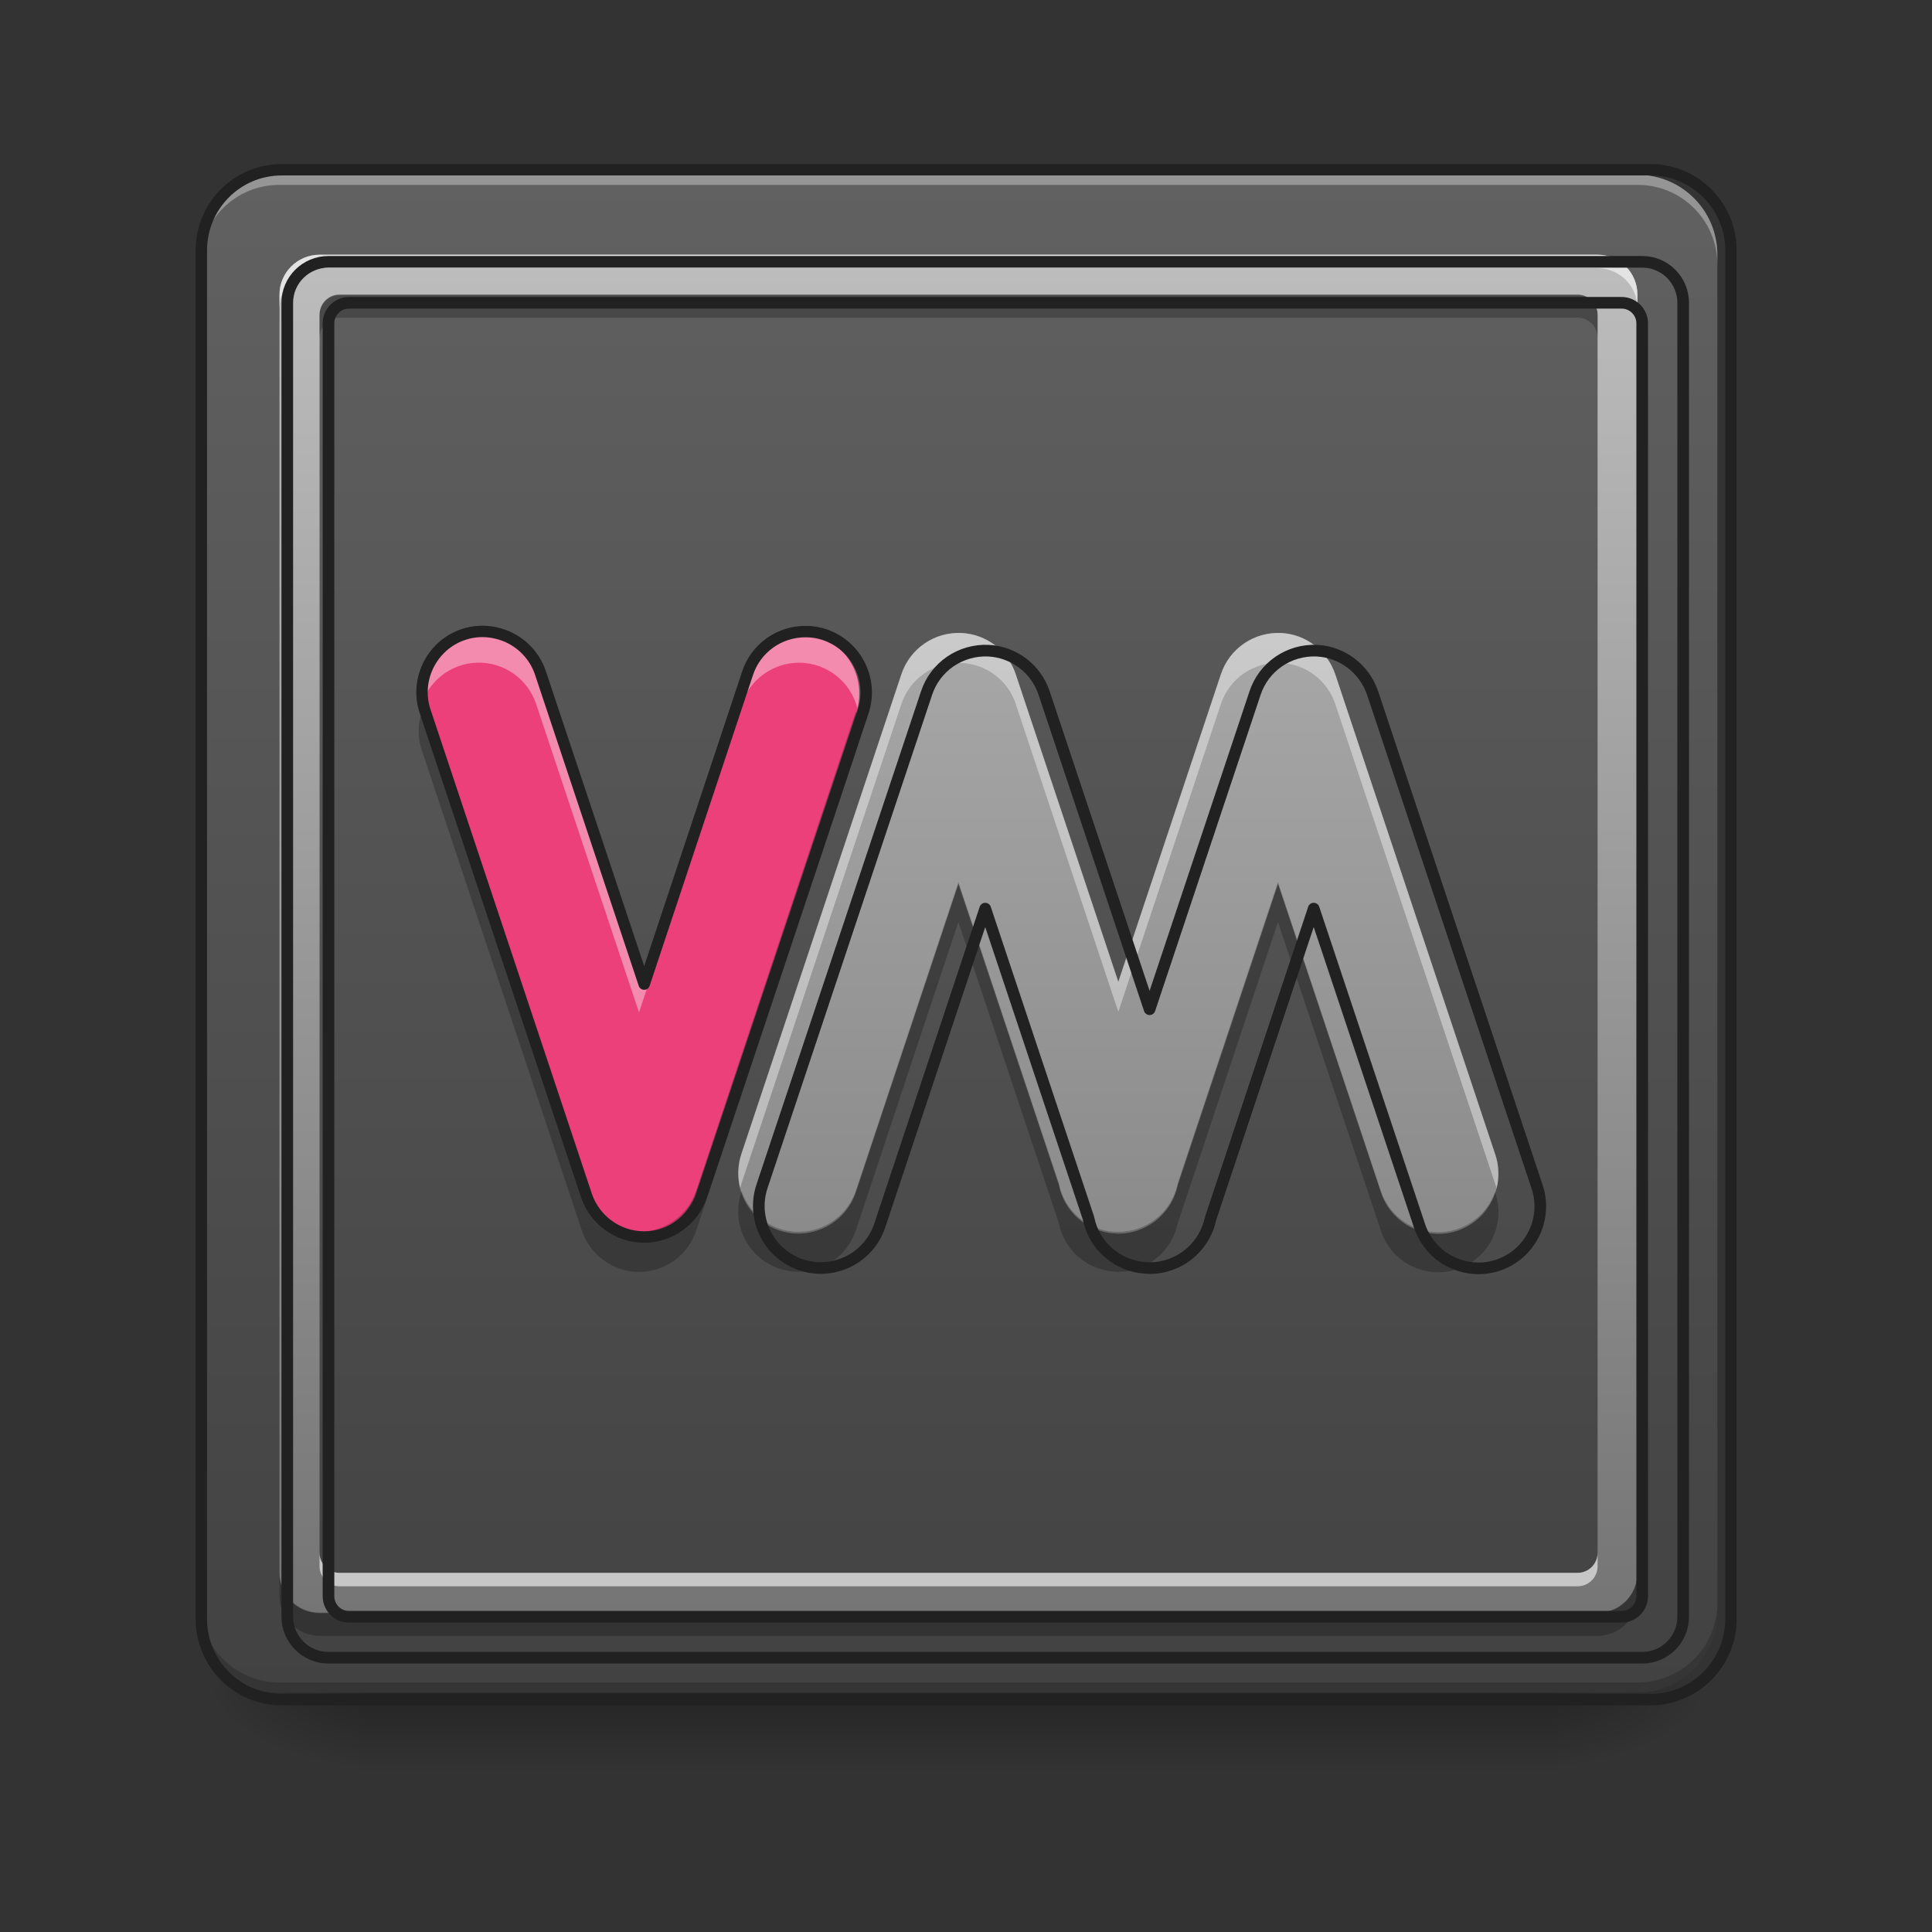 <svg height="32" viewBox="0 0 32 32" width="32" xmlns="http://www.w3.org/2000/svg" xmlns:xlink="http://www.w3.org/1999/xlink"><rect x="0" y="0" width="32" height="32" fill="#333333" stroke="none"/><linearGradient id="a" gradientUnits="userSpaceOnUse" x1="15.877" x2="15.877" y1="28.034" y2="29.357"><stop offset="0" stop-opacity=".275"/><stop offset="1" stop-opacity="0"/></linearGradient><linearGradient id="b"><stop offset="0" stop-opacity=".314"/><stop offset=".222" stop-opacity=".275"/><stop offset="1" stop-opacity="0"/></linearGradient><radialGradient id="c" cx="450.909" cy="189.579" gradientTransform="matrix(0 -.078 -.141 -0 52.131 63.595)" gradientUnits="userSpaceOnUse" r="21.167" xlink:href="#b"/><radialGradient id="d" cx="450.909" cy="189.579" gradientTransform="matrix(-0 .078 .141 0 -20.378 -7.527)" gradientUnits="userSpaceOnUse" r="21.167" xlink:href="#b"/><radialGradient id="e" cx="450.909" cy="189.579" gradientTransform="matrix(-0 -.078 .141 -0 -20.378 63.595)" gradientUnits="userSpaceOnUse" r="21.167" xlink:href="#b"/><radialGradient id="f" cx="450.909" cy="189.579" gradientTransform="matrix(0 .078 -.141 0 52.131 -7.527)" gradientUnits="userSpaceOnUse" r="21.167" xlink:href="#b"/><linearGradient id="g" gradientUnits="userSpaceOnUse" x1="10.584" x2="10.584" y1="28.034" y2="2.896"><stop offset="0" stop-color="#424242"/><stop offset="1" stop-color="#616161"/></linearGradient><linearGradient id="h"><stop offset="0" stop-color="#757575"/><stop offset="1" stop-color="#bdbdbd"/></linearGradient><linearGradient id="i" gradientUnits="userSpaceOnUse" x1="15.876" x2="15.876" xlink:href="#h" y1="28.034" y2="2.896"/><linearGradient id="j" gradientUnits="userSpaceOnUse" x1="11.141" x2="11.141" xlink:href="#h" y1="26.711" y2="4.219"/><path d="m5.953 27.938h19.848v1.469h-19.848zm0 0" fill="url(#a)"/><path d="m25.801 28.035h2.645v-1.324h-2.645zm0 0" fill="url(#c)"/><path d="m5.953 28.035h-2.645v1.32h2.645zm0 0" fill="url(#d)"/><path d="m5.953 28.035h-2.645v-1.324h2.645zm0 0" fill="url(#e)"/><path d="m25.801 28.035h2.645v1.32h-2.645zm0 0" fill="url(#f)"/><path d="m4.629 2.895h22.492c.73 0 1.324.594 1.324 1.324v22.492c0 .73-.594 1.324-1.324 1.324h-22.492c-.73 0-1.32-.594-1.32-1.324v-22.492c0-.73.59-1.324 1.32-1.324zm0 0" fill="url(#g)"/><path d="m4.629 2.895c-.73 0-1.32.59-1.32 1.324v.164c0-.73.59-1.324 1.32-1.32h22.492c.734-.004 1.324.59 1.324 1.32v-.164c0-.734-.59-1.324-1.324-1.324zm0 0" fill="#e6e6e6" fill-opacity=".392"/><path d="m4.629 28.035c-.73 0-1.32-.59-1.32-1.324v-.164c0 .73.59 1.32 1.32 1.32h22.492c.734 0 1.324-.59 1.324-1.32v.164c0 .734-.59 1.324-1.324 1.324zm0 0" fill-opacity=".196"/><path d="m74.055-168.692h359.841c11.686 0 21.185 9.499 21.185 21.185v359.841c0 11.686-9.499 21.185-21.185 21.185h-359.841c-11.686 0-21.123-9.499-21.123-21.185v-359.841c0-11.686 9.437-21.185 21.123-21.185zm0 0" fill="none" stroke="#212121" stroke-linecap="round" stroke-width="3" transform="matrix(.063 0 0 .063 0 13.439)"/><path d="m13.242 10.484c-.438-.004-.828.277-.961.695l-1.695 5.098-1.699-5.098c-.109-.344-.395-.602-.75-.676-.352-.078-.719.047-.953.316-.238.273-.312.652-.191.992l2.645 7.938c.137.406.52.684.949.684.43 0 .809-.277.945-.684l2.648-7.938c.105-.305.059-.641-.129-.906-.184-.262-.488-.422-.809-.422zm0 0" fill="#ec407a"/><path d="m15.926 10.484c-.449-.02-.855.258-.996.684l-2.648 7.938c-.117.34-.043.719.195.988.238.27.602.391.953.316.355-.074.641-.332.75-.676l1.695-5.094 1.664 4.988c.086.441.461.77.914.801h.027c.016.004.035.004.055.004.02 0 .043-.004.066-.004h.016c.441-.043.801-.367.891-.801l1.66-4.988 1.699 5.094c.109.348.395.605.746.68.355.078.723-.047.957-.316.238-.273.312-.652.191-.992l-2.645-7.938c-.133-.391-.488-.664-.898-.684-.449-.02-.855.258-.996.684l-1.699 5.094-1.699-5.094c-.129-.391-.488-.664-.898-.684zm0 0" fill="url(#i)"/><path d="m7.898 10.48c-.301.012-.582.156-.766.398-.18.242-.242.555-.168.848.113-.434.496-.738.941-.75.445-.012.844.273.98.699l1.699 5.094 1.695-5.094c.133-.418.523-.699.961-.699.453.004.848.312.961.754.074-.297.008-.613-.18-.859-.188-.242-.477-.387-.781-.387-.438-.004-.828.277-.961.695l-1.695 5.098-1.699-5.098c-.137-.426-.539-.715-.988-.699zm0 0" fill="#fff" fill-opacity=".392"/><path d="m15.926 10.484c-.449-.02-.855.258-.996.684l-2.648 7.938c-.062.184-.07.387-.023.574.008-.027.016-.055.023-.082l2.648-7.938c.141-.426.547-.703.996-.68.41.02.77.289.898.68l1.699 5.098 1.699-5.098c.141-.426.547-.703.996-.68.41.02.766.289.898.68l2.645 7.938c.012.031.02.059.027.09.047-.195.039-.395-.027-.582l-2.645-7.938c-.133-.391-.488-.664-.898-.684-.449-.02-.855.258-.996.684l-1.699 5.094-1.699-5.094c-.129-.391-.488-.664-.898-.684zm0 0" fill="#fff" fill-opacity=".392"/><path d="m6.992 11.781c-.078.215-.078.449 0 .664l2.645 7.938c.137.406.52.684.949.684.43 0 .809-.277.945-.684l2.648-7.938c.07-.215.07-.445-.004-.66l-2.645 7.938c-.137.406-.516.68-.945.68-.43 0-.812-.273-.949-.68zm0 0" fill-opacity=".235"/><path d="m15.875 14.609-1.695 5.098c-.133.41-.508.688-.938.695-.43.008-.816-.262-.957-.668l-.004.004c-.117.34-.043.719.195.988.238.27.602.391.953.316.355-.074.641-.332.75-.676l1.695-5.094 1.664 4.988c.086.441.461.77.914.801.008 0 .016 0 .027.004h.055c.02 0 .043-.004.066-.004h.016c.441-.043.801-.367.891-.801l1.66-4.988 1.699 5.094c.105.348.391.609.746.684.355.078.723-.047.961-.316.238-.273.309-.652.188-.992-.141.406-.527.672-.957.668-.434-.008-.809-.293-.938-.703l-1.699-5.098-1.66 4.988c-.09.438-.449.762-.891.801-.004 0-.012.004-.016.004-.023 0-.047 0-.066 0-.02 0-.039 0-.055 0-.012 0-.02 0-.027 0-.453-.031-.828-.359-.914-.805zm0 0" fill-opacity=".235"/><path d="m211.855-47.266c-6.999-.062-13.249 4.437-15.374 11.124l-27.122 81.555-27.185-81.555c-1.75-5.499-6.312-9.624-11.999-10.811-5.624-1.25-11.499.75-15.249 5.062-3.812 4.375-5 10.437-3.062 15.873l42.308 126.988c2.187 6.499 8.312 10.936 15.186 10.936 6.874 0 12.936-4.437 15.124-10.936l42.371-126.988c1.687-4.875.937-10.249-2.062-14.499-2.937-4.187-7.812-6.749-12.936-6.749zm0 0" fill="none" stroke="#212121" stroke-linecap="round" stroke-linejoin="round" stroke-width="3" transform="matrix(.063 0 0 .063 0 13.439)"/><path d="m962.979 633.955c-27.163-1.181-51.727 15.589-60.23 41.335l-160.142 479.954c-7.086 20.549-2.598 43.46 11.81 59.758 14.408 16.298 36.374 23.62 57.632 19.132 21.494-4.488 38.736-20.077 45.35-40.862l102.51-308.002 100.62 301.625c5.196 26.69 27.871 46.531 55.27 48.421h1.653c.945.236 2.126.236 3.307.236 1.181 0 2.598-.236 4.015-.236h.945c26.69-2.598 48.421-22.203 53.853-48.421l100.384-301.625 102.746 308.002c6.614 21.022 23.856 36.611 45.114 41.098 21.494 4.724 43.697-2.834 57.868-19.132 14.408-16.534 18.896-39.445 11.574-59.994l-159.906-479.954c-8.031-23.62-29.525-40.154-54.326-41.335-27.163-1.181-51.727 15.589-60.23 41.335l-102.746 308.002-102.746-308.002c-7.795-23.62-29.525-40.154-54.326-41.335zm0 0" fill="none" stroke="#212121" stroke-linecap="round" stroke-linejoin="round" stroke-width="11.339" transform="scale(.017)"/><path d="m5.293 4.219c-.367 0-.664.297-.664.66v21.172c0 .363.297.66.664.66h21.168c.367 0 .66-.297.66-.66v-21.172c0-.363-.293-.66-.66-.66zm.328.66h20.508c.184 0 .332.148.332.332v20.508c0 .184-.148.332-.332.332h-20.508c-.18 0-.328-.148-.328-.332v-20.508c0-.184.148-.332.328-.332zm0 0" fill="url(#j)"/><path d="m5.293 4.219c-.367 0-.664.297-.664.66v.227c0-.367.297-.664.664-.664h21.168c.367 0 .66.297.66.664v-.227c0-.363-.293-.66-.66-.66zm0 21.5v.223c0 .184.148.332.328.332h20.508c.184 0 .332-.148.332-.332v-.223c0 .184-.148.332-.332.332h-20.508c-.18 0-.328-.148-.328-.332zm0 0" fill="#fff" fill-opacity=".588"/><path d="m5.621 4.891c-.18 0-.328.148-.328.332v.371c0-.184.148-.332.328-.332h20.508c.184 0 .332.148.332.332v-.371c0-.184-.148-.332-.332-.332zm-.992 21.172v.371c0 .363.297.66.664.66h21.168c.367 0 .66-.297.66-.66v-.371c0 .363-.293.66-.66.66h-21.168c-.367 0-.664-.297-.664-.66zm0 0" fill-opacity=".235"/><path d="m320.048 255.094c-22.203 0-40.154 17.951-40.154 39.917v1280.193c0 21.966 17.951 39.917 40.154 39.917h1279.957c22.203 0 39.917-17.951 39.917-39.917v-1280.193c0-21.966-17.715-39.917-39.917-39.917zm19.841 39.917h1240.039c11.101 0 20.077 8.976 20.077 20.077v1240.039c0 11.101-8.976 20.077-20.077 20.077h-1240.039c-10.865 0-19.841-8.976-19.841-20.077v-1240.039c0-11.101 8.976-20.077 19.841-20.077zm0 0" fill="none" stroke="#212121" stroke-linecap="round" stroke-width="11.339" transform="scale(.017)"/></svg>